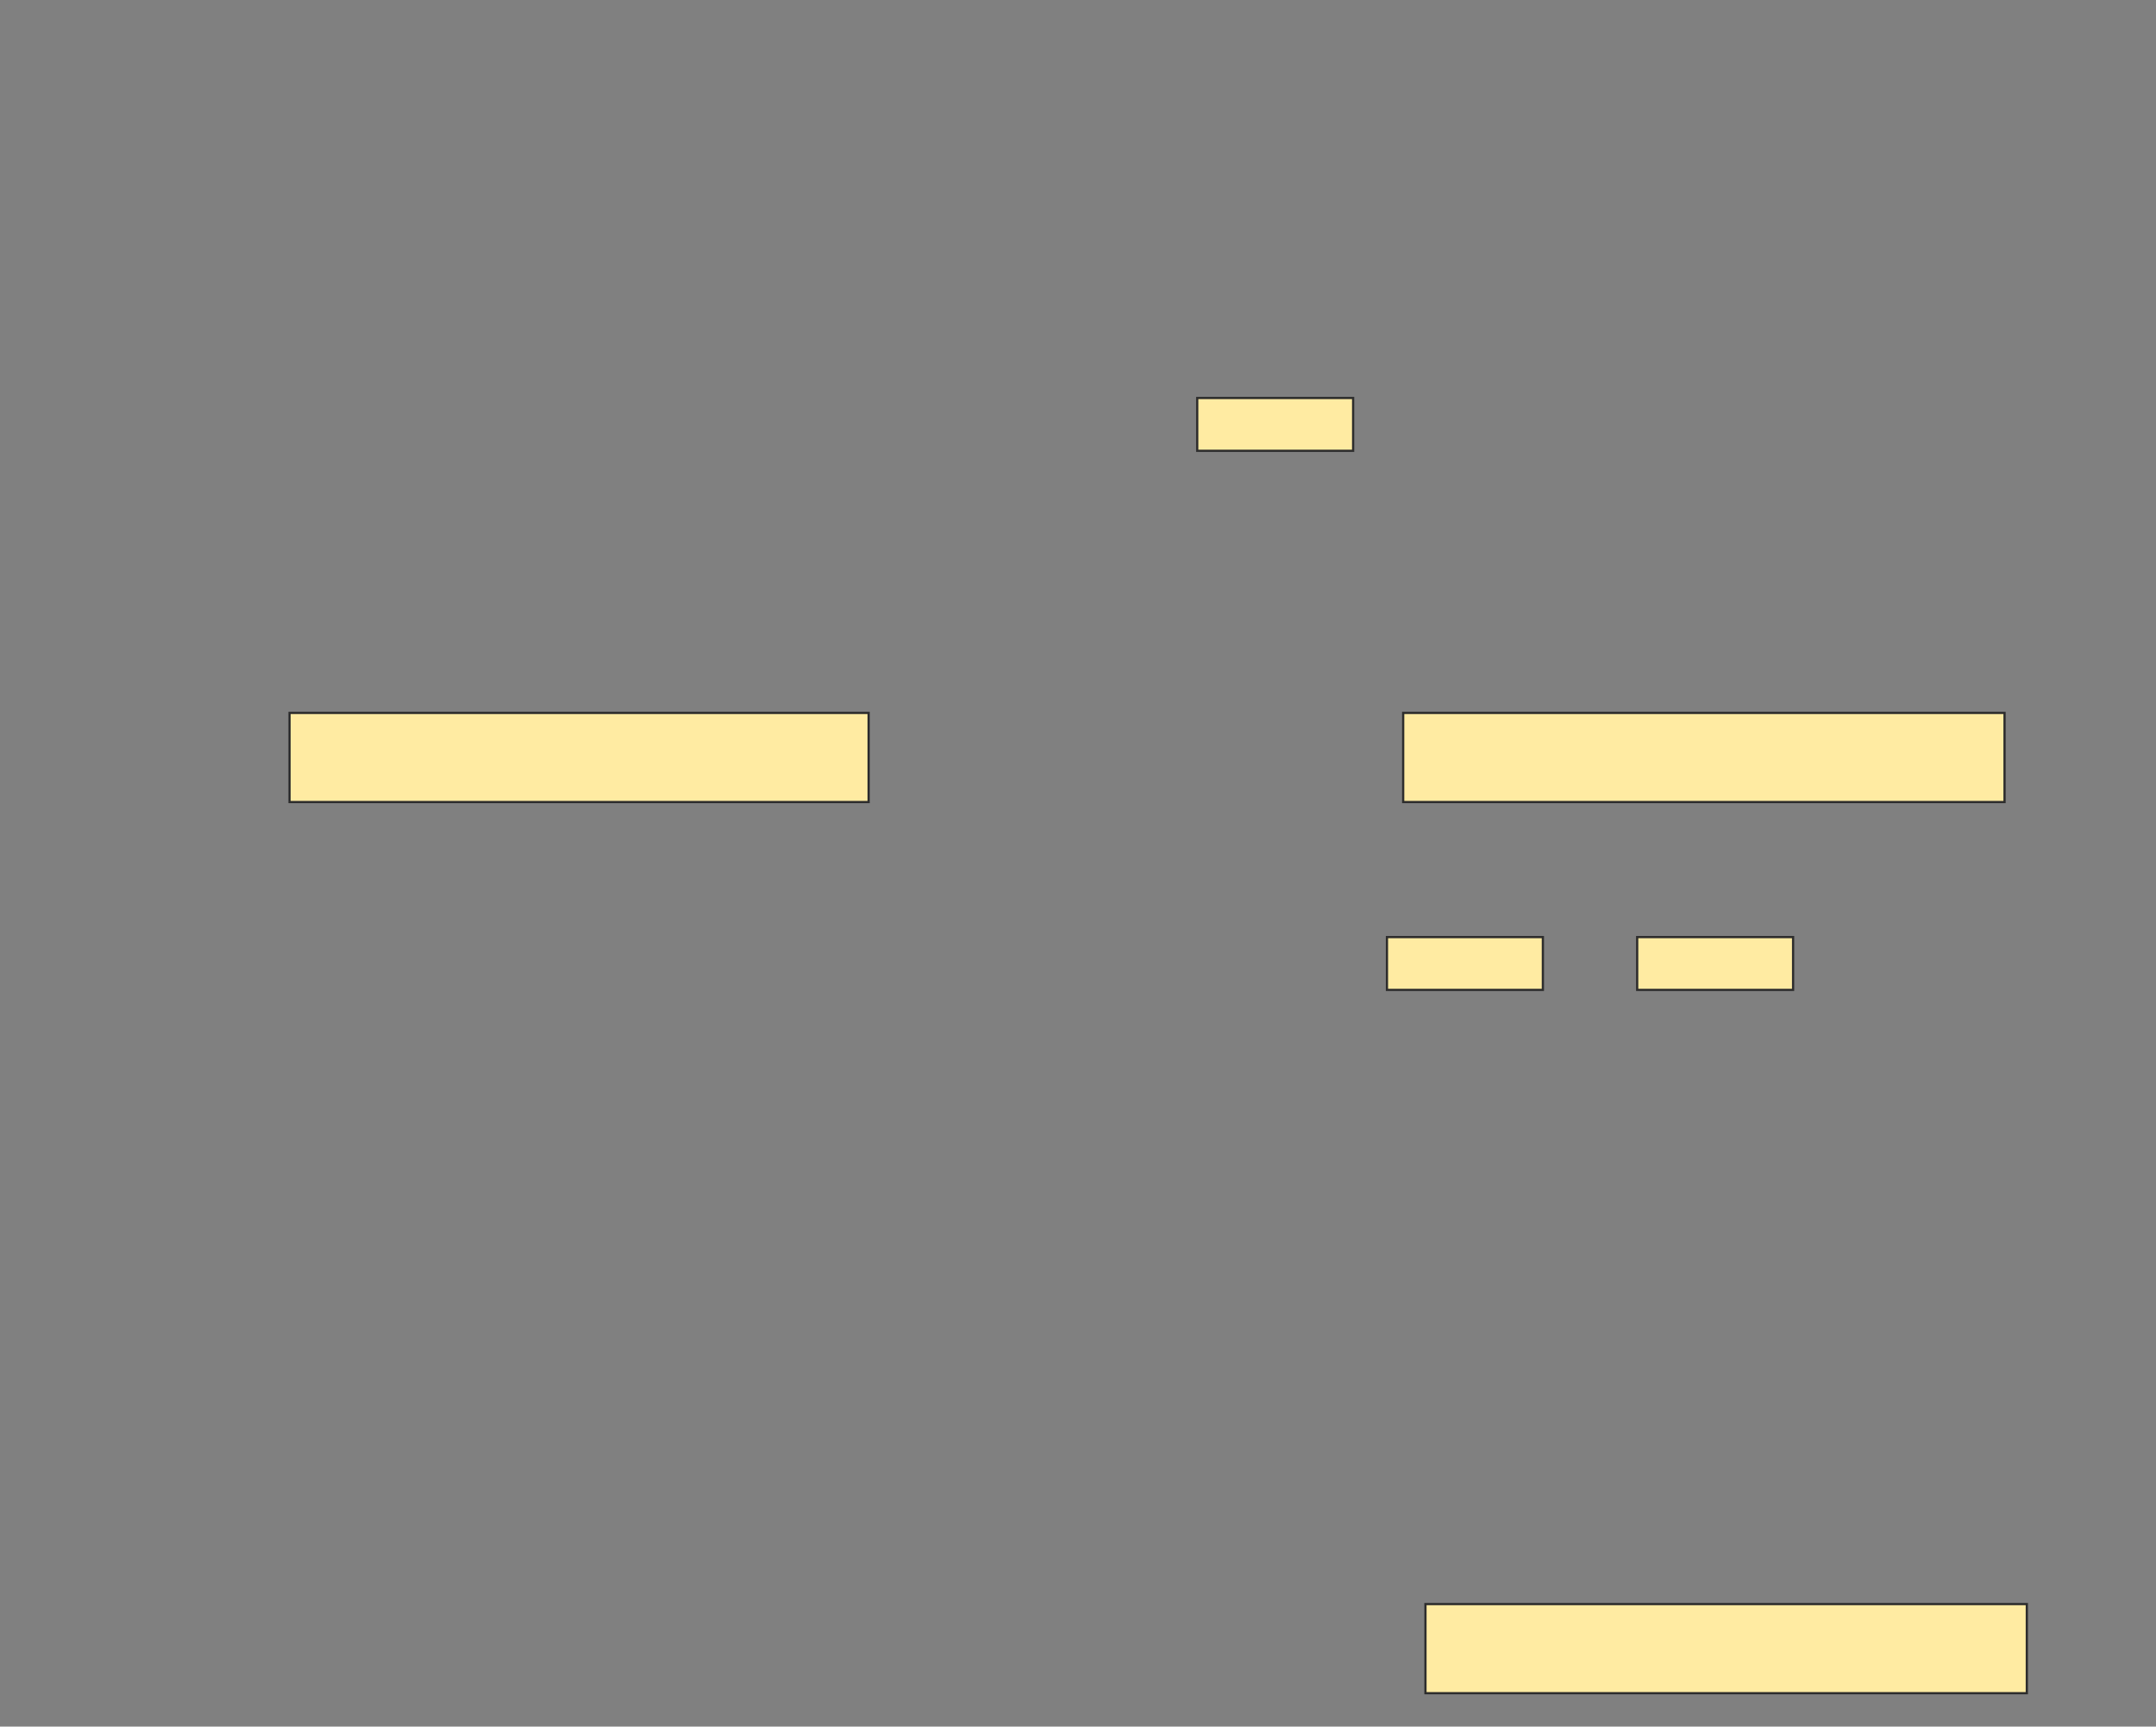<svg xmlns="http://www.w3.org/2000/svg" width="968" height="775">
 <rect width="100%" height="100%" fill="#808080" stroke="none"/>
 <!-- Created with Image Occlusion Enhanced -->
 <g>
  <title>Labels</title>
 </g>
 <g>
  <title>Masks</title>
  <rect id="727762fc4ee34ad8aa7b2bbc40951aac-ao-1" height="40" width="260" y="320" x="130" stroke="#2D2D2D" fill="#FFEBA2"/>
  
  <rect id="727762fc4ee34ad8aa7b2bbc40951aac-ao-3" stroke="#2D2D2D" height="23.704" width="70" y="420.617" x="735.062" stroke-linecap="null" stroke-linejoin="null" stroke-dasharray="null" fill="#FFEBA2"/>
  <g id="727762fc4ee34ad8aa7b2bbc40951aac-ao-4">
   <rect stroke="#2D2D2D" height="40" width="270" y="720" x="640" fill="#FFEBA2"/>
   <rect stroke="#2D2D2D" height="23.704" width="70" y="420.617" x="622.716" stroke-linecap="null" stroke-linejoin="null" stroke-dasharray="null" fill="#FFEBA2"/>
  </g>
  <g id="727762fc4ee34ad8aa7b2bbc40951aac-ao-5">
   <rect stroke="#2D2D2D" height="40" width="270" y="320" x="630" fill="#FFEBA2"/>
   <rect stroke="#2D2D2D" height="23.704" width="70" y="178.642" x="537.531" stroke-linecap="null" stroke-linejoin="null" stroke-dasharray="null" fill="#FFEBA2"/>
  </g>
 </g>
</svg>